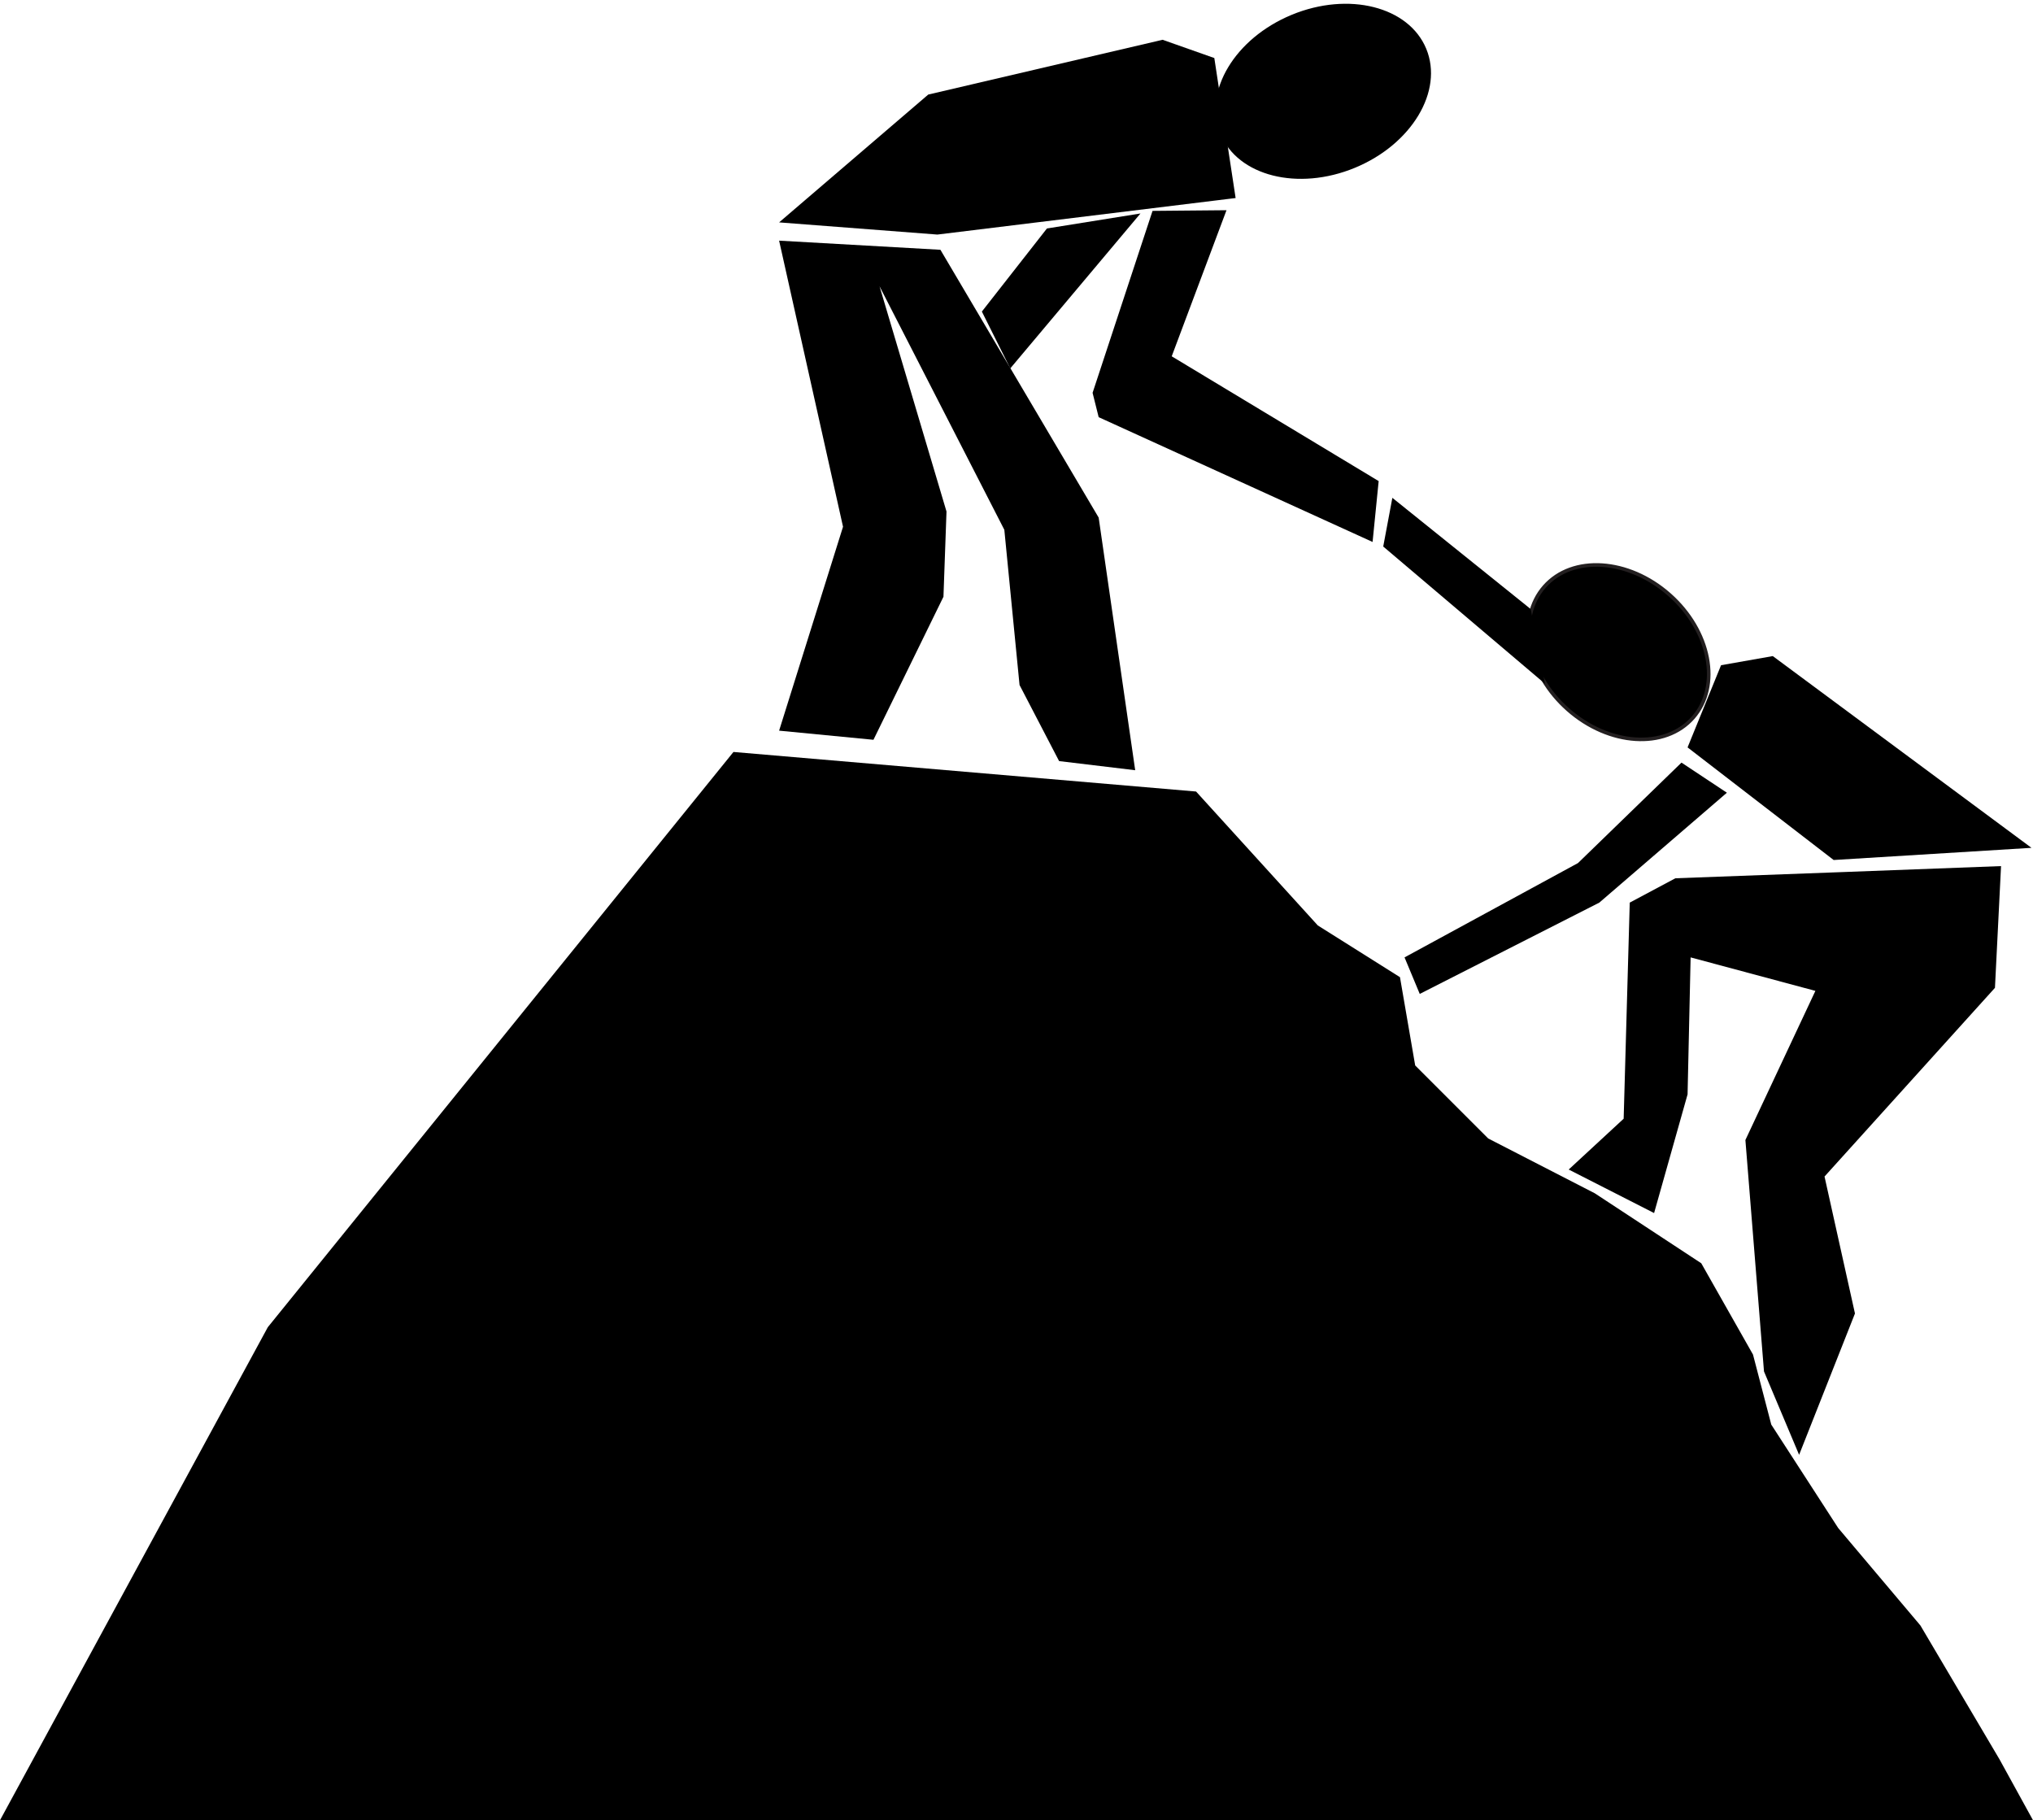 <svg xmlns="http://www.w3.org/2000/svg" viewBox="0 0 668 598.07"><g id="Layer_2" data-name="Layer 2"><g id="Layer_1-2" data-name="Layer 1"><polygon points="88 436.07 241 247.07 393 260.07 433 304.07 460 321.07 465 350.07 489 374.07 524 392.07 559 415.07 576 445.07 582 468.07 604 502.07 631 534.07 657 578.07 668 598.07 0 598.07 88 436.07"/><ellipse cx="531.86" cy="214.25" rx="25.2" ry="32.57" transform="translate(19.35 471.37) rotate(-48.58)" style="stroke:#231f20;stroke-linecap:round;stroke-miterlimit:10;stroke-width:1.174px"/><ellipse cx="436.57" cy="28.9" rx="36.77" ry="27.32" transform="matrix(0.92, -0.38, 0.38, 0.92, 22.18, 169.31)"/><polygon points="256 73.07 305 31.07 382 13.07 399 19.07 406 65.07 403.11 65.42 399.86 65.82 308 77.07 256 73.07"/><polygon points="403 69.07 385 117.07 453 158.07 451 178.07 361 137.07 359 129.07 378.7 69.29 403 69.07"/><polygon points="256 79.07 277 173.07 256 240.07 287 243.07 310 196.07 311 168.07 289 94.07 330 174.07 335 225.07 348 250.07 373 253.07 361 170.07 309 82.07 256 79.07"/><polygon points="344 75.07 322.62 102.37 331.95 121.05 374.73 70.14 344 75.07"/><polygon points="457.5 163.57 454.5 179.57 507.63 224.64 502.97 200.13 457.5 163.57"/><polygon points="565.5 218.57 582.5 215.57 667.5 278.57 602.5 282.57 554.5 245.57 565.5 218.57"/><polygon points="604.5 286.57 657.5 284.57 655.5 324.57 599.5 386.57 609.5 431.57 591.15 478.01 579.61 450.61 573.5 374.57 596.5 325.57 555.5 314.57 554.5 359.57 543.5 398.57 515.44 384.27 533.5 367.57 535.5 296.57 550.5 288.57 604.5 286.57"/><polygon points="461.5 314.57 466.5 326.57 525.5 296.57 567.42 260.46 552.5 250.57 518.5 283.57 461.5 314.57"/></g></g></svg>